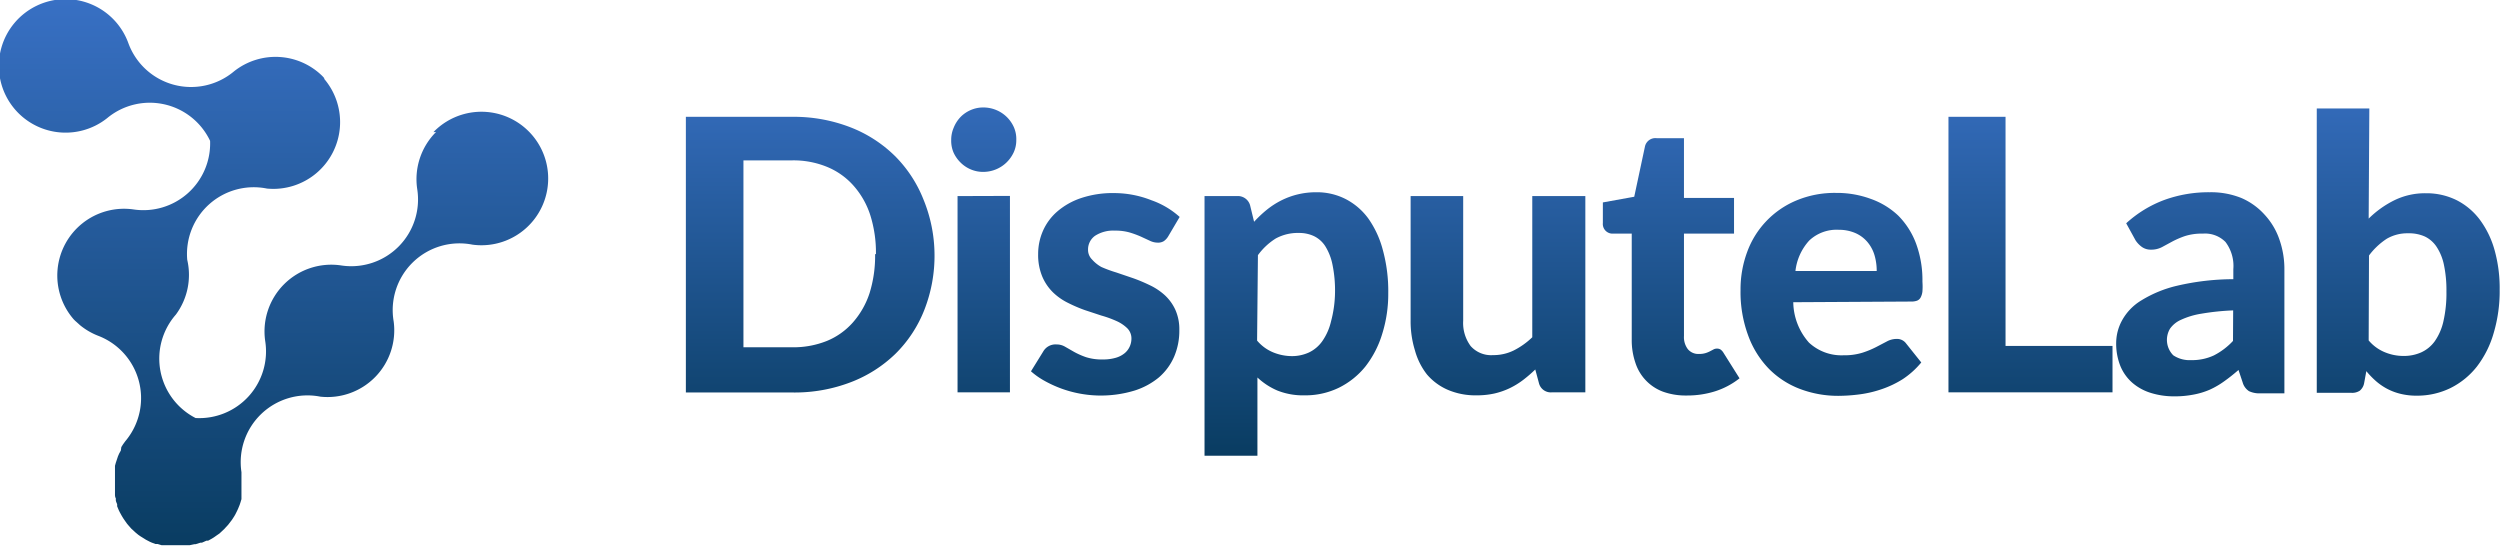 <svg id="Layer_1" data-name="Layer 1" xmlns="http://www.w3.org/2000/svg" xmlns:xlink="http://www.w3.org/1999/xlink" viewBox="0 0 149.81 32.9"><defs><style>.cls-1{fill:url(#linear-gradient);}.cls-2{fill:url(#linear-gradient-2);}.cls-3{fill:url(#linear-gradient-3);}.cls-4{fill:url(#linear-gradient-4);}.cls-5{fill:url(#linear-gradient-5);}.cls-6{fill:url(#linear-gradient-6);}.cls-7{fill:url(#linear-gradient-7);}.cls-8{fill:url(#linear-gradient-8);}.cls-9{fill:url(#linear-gradient-9);}.cls-10{fill:url(#linear-gradient-10);}.cls-11{fill:url(#linear-gradient-11);}</style><linearGradient id="linear-gradient" x1="48.53" y1="27.38" x2="48.53" y2="3.6" gradientUnits="userSpaceOnUse"><stop offset="0" stop-color="#093c61"/><stop offset="1" stop-color="#3870c4"/></linearGradient><linearGradient id="linear-gradient-2" x1="58.95" y1="27.38" x2="58.95" y2="3.6" xlink:href="#linear-gradient"/><linearGradient id="linear-gradient-3" x1="66.3" y1="27.38" x2="66.3" y2="3.6" xlink:href="#linear-gradient"/><linearGradient id="linear-gradient-4" x1="77.69" y1="27.38" x2="77.69" y2="3.6" xlink:href="#linear-gradient"/><linearGradient id="linear-gradient-5" x1="89.75" y1="27.38" x2="89.75" y2="3.6" xlink:href="#linear-gradient"/><linearGradient id="linear-gradient-6" x1="100.14" y1="27.38" x2="100.14" y2="3.6" xlink:href="#linear-gradient"/><linearGradient id="linear-gradient-7" x1="109.77" y1="27.38" x2="109.77" y2="3.6" xlink:href="#linear-gradient"/><linearGradient id="linear-gradient-8" x1="121.68" y1="27.38" x2="121.68" y2="3.6" xlink:href="#linear-gradient"/><linearGradient id="linear-gradient-9" x1="131.88" y1="27.38" x2="131.88" y2="3.6" xlink:href="#linear-gradient"/><linearGradient id="linear-gradient-10" x1="144.3" y1="27.38" x2="144.3" y2="3.6" xlink:href="#linear-gradient"/><linearGradient id="linear-gradient-11" x1="-241.67" y1="-4916.83" x2="-218.4" y2="-4940.09" gradientTransform="translate(3664.06 3338.74) rotate(-45)" xlink:href="#linear-gradient"/></defs><title>disputelab_logo copy</title><path class="cls-1" d="M56,15.23a8.89,8.89,0,0,1-.61,3.34,7.59,7.59,0,0,1-1.72,2.62,7.88,7.88,0,0,1-2.68,1.71,9.39,9.39,0,0,1-3.47.62H41.1V7h6.37a9.39,9.39,0,0,1,3.47.62,7.84,7.84,0,0,1,2.68,1.72,7.66,7.66,0,0,1,1.72,2.62A8.82,8.82,0,0,1,56,15.23Zm-3.51,0a7.46,7.46,0,0,0-.34-2.34,4.94,4.94,0,0,0-1-1.76A4.29,4.29,0,0,0,49.56,10a5.31,5.31,0,0,0-2.08-.39H44.55v11.2h2.92a5.38,5.38,0,0,0,2.08-.38,4.2,4.2,0,0,0,1.56-1.11,5,5,0,0,0,1-1.76A7.5,7.5,0,0,0,52.44,15.23Z"/><path class="cls-2" d="M60.9,8.4a1.73,1.73,0,0,1-.16.74,2.06,2.06,0,0,1-.43.6,2,2,0,0,1-.63.41,2,2,0,0,1-.77.15,1.86,1.86,0,0,1-.74-.15,1.91,1.91,0,0,1-.61-.41,2,2,0,0,1-.42-.6A1.79,1.79,0,0,1,57,8.4a1.83,1.83,0,0,1,.15-.75A2,2,0,0,1,57.57,7a1.92,1.92,0,0,1,.61-.41,1.86,1.86,0,0,1,.74-.15,2,2,0,0,1,.77.15,2,2,0,0,1,.63.41,2,2,0,0,1,.43.61A1.77,1.77,0,0,1,60.9,8.4Zm-.38,3.34V23.51H57.38V11.75Z"/><path class="cls-3" d="M70,14.17a.93.93,0,0,1-.26.28.65.65,0,0,1-.36.09,1.08,1.08,0,0,1-.47-.11l-.54-.25a5.81,5.81,0,0,0-.68-.25,3.1,3.1,0,0,0-.88-.11,2,2,0,0,0-1.19.31,1,1,0,0,0-.42.83.81.81,0,0,0,.24.59A2.11,2.11,0,0,0,66,16a7.72,7.72,0,0,0,.9.33l1,.34a9.84,9.84,0,0,1,1,.42,3.66,3.66,0,0,1,.9.6,2.75,2.75,0,0,1,.63.87,2.86,2.86,0,0,1,.24,1.23,3.94,3.94,0,0,1-.31,1.58,3.46,3.46,0,0,1-.92,1.25A4.34,4.34,0,0,1,68,23.4a6.93,6.93,0,0,1-4.41-.12,7.11,7.11,0,0,1-1-.46,4.48,4.48,0,0,1-.81-.57l.73-1.18a.85.85,0,0,1,.8-.43,1,1,0,0,1,.52.14l.54.31a4.54,4.54,0,0,0,.7.31,3.07,3.07,0,0,0,1,.14,2.67,2.67,0,0,0,.79-.1,1.48,1.48,0,0,0,.54-.28,1.11,1.11,0,0,0,.3-.4,1.15,1.15,0,0,0,.1-.46.86.86,0,0,0-.25-.63,2.22,2.22,0,0,0-.64-.43,6.38,6.38,0,0,0-.91-.33l-1-.33a8.78,8.78,0,0,1-1-.43,3.53,3.53,0,0,1-.9-.63,2.94,2.94,0,0,1-.64-.94,3.37,3.37,0,0,1-.25-1.36,3.44,3.44,0,0,1,.29-1.39,3.27,3.27,0,0,1,.86-1.16,4.24,4.24,0,0,1,1.42-.8,6,6,0,0,1,2-.3A6.1,6.1,0,0,1,69,12,5,5,0,0,1,70.69,13Z"/><path class="cls-4" d="M75.15,13.29a7,7,0,0,1,.75-.71,4.87,4.87,0,0,1,.86-.56,4.59,4.59,0,0,1,1-.37,4.7,4.7,0,0,1,1.14-.13,3.77,3.77,0,0,1,1.74.41A3.9,3.9,0,0,1,82,13.1,5.84,5.84,0,0,1,82.87,15a9.32,9.32,0,0,1,.32,2.56A8,8,0,0,1,82.83,20a6,6,0,0,1-1,1.95,4.72,4.72,0,0,1-1.59,1.28,4.59,4.59,0,0,1-2.07.46,4.14,4.14,0,0,1-1.63-.29,4.08,4.08,0,0,1-1.19-.78v4.69H72.18V11.75h1.94a.76.76,0,0,1,.79.55Zm.18,7.12a2.51,2.51,0,0,0,1,.72,3,3,0,0,0,1.11.21,2.44,2.44,0,0,0,1-.22,2.07,2.07,0,0,0,.8-.68,3.42,3.42,0,0,0,.52-1.18A7,7,0,0,0,80,17.54a7.71,7.71,0,0,0-.15-1.67,3.33,3.33,0,0,0-.43-1.11,1.67,1.67,0,0,0-.68-.61,2.06,2.06,0,0,0-.89-.19,2.76,2.76,0,0,0-1.4.33,3.85,3.85,0,0,0-1.07,1Z"/><path class="cls-5" d="M95,11.75V23.51H93a.73.73,0,0,1-.78-.55L92,22.14a8,8,0,0,1-.73.63,4.68,4.68,0,0,1-.8.49,4.4,4.4,0,0,1-.92.32,4.82,4.82,0,0,1-1.08.11,4.18,4.18,0,0,1-1.71-.33,3.43,3.43,0,0,1-1.25-.92A4.08,4.08,0,0,1,84.79,21a5.9,5.9,0,0,1-.26-1.8V11.75h3.15v7.47a2.32,2.32,0,0,0,.45,1.52,1.64,1.64,0,0,0,1.34.54A2.75,2.75,0,0,0,90.71,21a4.54,4.54,0,0,0,1.11-.79V11.75Z"/><path class="cls-6" d="M101.06,23.7a4,4,0,0,1-1.41-.23A2.74,2.74,0,0,1,98,21.74a4.18,4.18,0,0,1-.22-1.39V14H96.65a.58.58,0,0,1-.6-.64V12.13l1.88-.34.64-3a.64.64,0,0,1,.7-.51h1.64v3.58h3V14h-3v6.14a1.19,1.19,0,0,0,.23.78.81.81,0,0,0,.67.29,1.28,1.28,0,0,0,.39-.05,1.57,1.57,0,0,0,.27-.11l.21-.11a.42.42,0,0,1,.2-.05.39.39,0,0,1,.23.06.7.7,0,0,1,.18.21l.95,1.51a4.63,4.63,0,0,1-1.47.78A5.56,5.56,0,0,1,101.06,23.7Z"/><path class="cls-7" d="M107.46,18.11a3.72,3.72,0,0,0,.94,2.42,2.86,2.86,0,0,0,2.07.76,3.65,3.65,0,0,0,1.12-.15,5.4,5.4,0,0,0,.83-.34l.65-.34a1.22,1.22,0,0,1,.58-.15.67.67,0,0,1,.57.27l.91,1.14a5,5,0,0,1-1.11,1,5.94,5.94,0,0,1-1.26.6,6.72,6.72,0,0,1-1.31.31,10,10,0,0,1-1.28.09,6.43,6.43,0,0,1-2.3-.41,5.21,5.21,0,0,1-1.86-1.2,5.61,5.61,0,0,1-1.25-2,7.5,7.5,0,0,1-.46-2.73,6.44,6.44,0,0,1,.39-2.26,5.31,5.31,0,0,1,2.94-3.1,5.94,5.94,0,0,1,2.4-.46,5.86,5.86,0,0,1,2.08.36,4.62,4.62,0,0,1,1.64,1,4.71,4.71,0,0,1,1.07,1.68,6.34,6.34,0,0,1,.38,2.28,4,4,0,0,1,0,.58,1,1,0,0,1-.11.37.42.42,0,0,1-.22.19,1,1,0,0,1-.35.05Zm5-1.87a3.3,3.3,0,0,0-.13-.94,2.18,2.18,0,0,0-.42-.79,2,2,0,0,0-.72-.54,2.47,2.47,0,0,0-1-.2,2.39,2.39,0,0,0-1.77.64,3.24,3.24,0,0,0-.83,1.83Z"/><path class="cls-8" d="M126.59,20.73v2.78h-9.83V7h3.42V20.73Z"/><path class="cls-9" d="M127.41,13.38a7,7,0,0,1,2.29-1.4,7.8,7.8,0,0,1,2.72-.46,4.87,4.87,0,0,1,1.88.34,4,4,0,0,1,1.4,1,4.18,4.18,0,0,1,.88,1.46,5.36,5.36,0,0,1,.31,1.85v7.4h-1.44a1.46,1.46,0,0,1-.68-.13.93.93,0,0,1-.38-.52l-.25-.75q-.45.39-.86.68a5,5,0,0,1-.86.5,4.5,4.5,0,0,1-1,.3,5.75,5.75,0,0,1-1.14.1,4.61,4.61,0,0,1-1.41-.21,3.07,3.07,0,0,1-1.1-.61,2.69,2.69,0,0,1-.71-1,3.61,3.61,0,0,1-.25-1.39,2.84,2.84,0,0,1,.33-1.3A3.2,3.2,0,0,1,128.32,18a7.2,7.2,0,0,1,2.15-.88,15,15,0,0,1,3.36-.39v-.6a2.38,2.38,0,0,0-.47-1.63A1.72,1.72,0,0,0,132,14a3.27,3.27,0,0,0-1.08.15,5.3,5.3,0,0,0-.76.33l-.61.33a1.37,1.37,0,0,1-.66.15.9.9,0,0,1-.55-.17,1.51,1.51,0,0,1-.37-.39Zm6.41,5.22a14.72,14.72,0,0,0-1.92.2,4.64,4.64,0,0,0-1.22.37,1.59,1.59,0,0,0-.64.52,1.31,1.31,0,0,0,.19,1.6,1.75,1.75,0,0,0,1.07.29,3.09,3.09,0,0,0,1.36-.28,4.12,4.12,0,0,0,1.15-.87Z"/><path class="cls-10" d="M141.94,13.1A5.91,5.91,0,0,1,143.48,12a4.18,4.18,0,0,1,1.89-.42,4.06,4.06,0,0,1,1.83.41,4,4,0,0,1,1.39,1.16,5.54,5.54,0,0,1,.89,1.82,8.47,8.47,0,0,1,.31,2.39,8.81,8.81,0,0,1-.36,2.6,6,6,0,0,1-1,2,4.64,4.64,0,0,1-1.58,1.29,4.54,4.54,0,0,1-2,.46,4,4,0,0,1-1-.11,3.49,3.49,0,0,1-.8-.3,3.57,3.57,0,0,1-.67-.46,5.13,5.13,0,0,1-.58-.6l-.13.71a.77.77,0,0,1-.26.46.82.82,0,0,1-.49.13h-2.09V6.5h3.15Zm0,7.3a2.51,2.51,0,0,0,1,.72,2.91,2.91,0,0,0,1.08.21,2.56,2.56,0,0,0,1.06-.21,2.05,2.05,0,0,0,.82-.67,3.36,3.36,0,0,0,.52-1.2,7.6,7.6,0,0,0,.18-1.79,7.34,7.34,0,0,0-.15-1.59,3.09,3.09,0,0,0-.44-1.08,1.75,1.75,0,0,0-.71-.62,2.33,2.33,0,0,0-1-.19,2.45,2.45,0,0,0-1.28.33,4.17,4.17,0,0,0-1.06,1Z"/><path class="cls-11" d="M26.13,7.91A4,4,0,0,0,25,11.32h0a4,4,0,0,1-4.53,4.59h0a4,4,0,0,0-4.58,4.51h0a4,4,0,0,1-4.17,4.63,4,4,0,0,1-1.18-6.2h0a4,4,0,0,0,.68-3.28A4,4,0,0,1,16,11.3h0a4,4,0,0,0,3.43-6.57l0-.05-.11-.12,0,0a4,4,0,0,0-5.29-.29h0A4,4,0,0,1,7.69,2.58h0A4,4,0,1,0,6.42,7.08h0a4,4,0,0,1,6.17,1.36A4,4,0,0,1,8,12.55H8a4,4,0,0,0-3.58,6.59l.09.09,0,0,.08.07.21.19,0,0a4,4,0,0,0,1.08.63h0a4,4,0,0,1,1.71,6.22h0l-.09.11-.13.18-.1.16L7.24,27l-.1.18-.07.16L7,27.55l-.06.18-.05.18,0,.2,0,.16c0,.07,0,.15,0,.22s0,.1,0,.15,0,.15,0,.23,0,.11,0,.16,0,.14,0,.21,0,.13,0,.2,0,.12,0,.18,0,.16.05.24l0,.1v0c0,.09.05.17.08.26l0,.12.1.24.06.12.11.2.09.15.11.16.12.17.11.13.15.17,0,0,.1.09.15.14.17.14.13.09.21.13.11.07.23.12.11.05.24.09.13,0,.23.07.15,0,.21,0,.18,0,.2,0H11l.23,0,.14,0,.28-.06.07,0h0l.29-.09.09,0,.27-.12.1,0,.22-.12.13-.08.17-.12.16-.11.13-.12.16-.15,0,0,.09-.1.14-.15.13-.17.1-.13.13-.2.07-.12.11-.22.06-.13.09-.22.05-.15.06-.2,0-.18,0-.18c0-.07,0-.14,0-.21s0-.11,0-.16,0-.15,0-.22,0-.11,0-.16,0-.14,0-.22,0-.12,0-.19v-.07h0V28.3a4,4,0,0,1,4.73-4.53h0a4,4,0,0,0,4.39-4.51h0a4,4,0,0,1,4.72-4.6h0a4,4,0,1,0-2.34-6.74Z"/></svg>